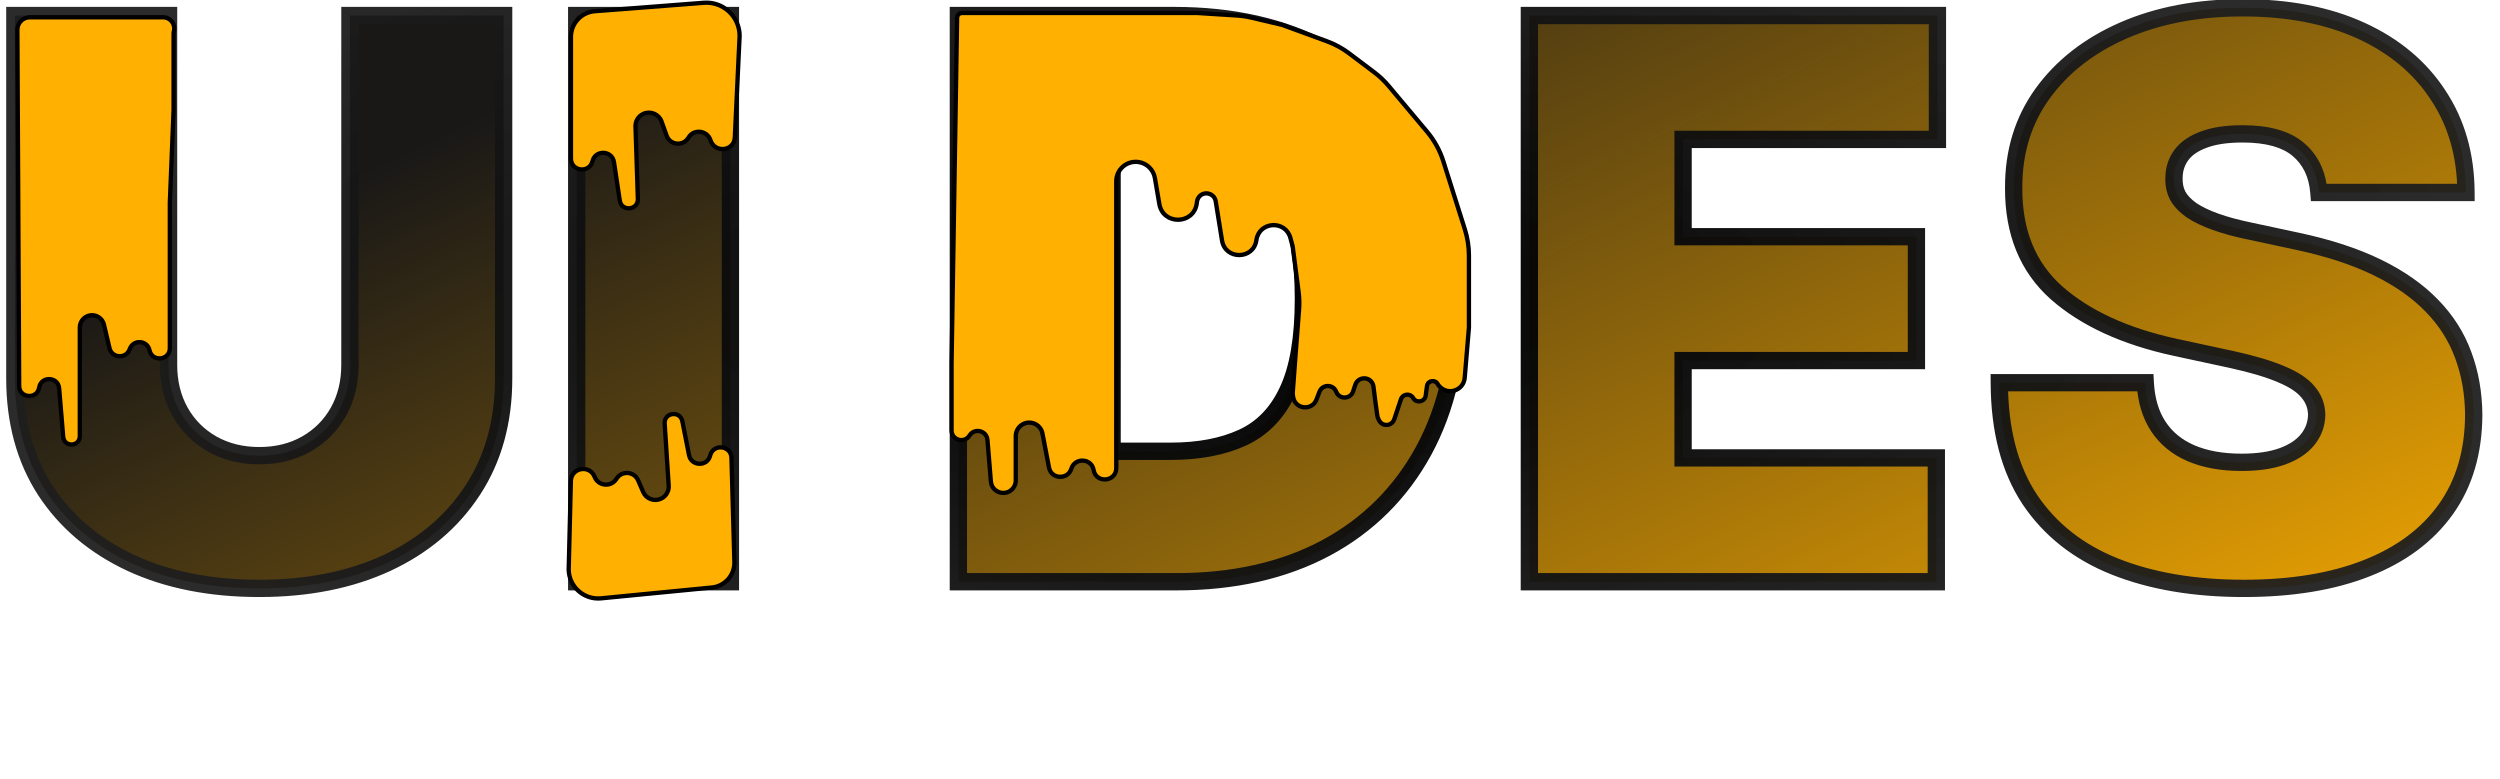 <svg width="578" height="180" viewBox="0 0 578 180" fill="none" xmlns="http://www.w3.org/2000/svg">
<mask id="path-1-outside-1_246_132" maskUnits="userSpaceOnUse" x="0.5" y="-0.5" width="574" height="139" fill="black">
<rect fill="white" x="0.5" y="-0.5" width="574" height="139"/>
<path d="M80.903 3.591H116.443V87.454C116.443 97.426 114.057 106.055 109.284 113.342C104.554 120.587 97.949 126.19 89.469 130.153C80.989 134.074 71.145 136.034 59.937 136.034C48.645 136.034 38.758 134.074 30.278 130.153C21.798 126.19 15.193 120.587 10.463 113.342C5.775 106.055 3.432 97.426 3.432 87.454V3.591H38.971V84.386C38.971 88.435 39.866 92.057 41.656 95.253C43.446 98.406 45.917 100.878 49.071 102.668C52.267 104.457 55.889 105.352 59.937 105.352C64.028 105.352 67.65 104.457 70.804 102.668C73.957 100.878 76.429 98.406 78.219 95.253C80.008 92.057 80.903 88.435 80.903 84.386V3.591ZM168.874 3.591V134.5H133.334V3.591H168.874ZM271.945 134.5H221.576V3.591H271.434C284.9 3.591 296.534 6.212 306.335 11.453C316.178 16.652 323.764 24.152 329.09 33.953C334.46 43.712 337.144 55.409 337.144 69.046C337.144 82.682 334.481 94.401 329.154 104.202C323.828 113.96 316.285 121.46 306.526 126.702C296.768 131.901 285.241 134.5 271.945 134.5ZM257.116 104.33H270.667C277.144 104.33 282.663 103.286 287.222 101.197C291.825 99.109 295.319 95.508 297.705 90.395C300.134 85.281 301.349 78.165 301.349 69.046C301.349 59.926 300.113 52.81 297.642 47.696C295.213 42.582 291.633 38.981 286.903 36.894C282.215 34.805 276.463 33.761 269.644 33.761H257.116V104.33ZM353.588 134.5V3.591H447.934V32.227H389.128V54.727H443.077V83.364H389.128V105.864H447.679V134.5H353.588ZM536.129 44.5C535.788 40.239 534.19 36.915 531.335 34.528C528.522 32.142 524.24 30.949 518.487 30.949C514.822 30.949 511.818 31.396 509.474 32.291C507.173 33.144 505.468 34.315 504.36 35.807C503.252 37.298 502.677 39.003 502.634 40.92C502.549 42.497 502.826 43.925 503.465 45.203C504.147 46.439 505.213 47.568 506.661 48.591C508.11 49.571 509.964 50.466 512.222 51.276C514.481 52.085 517.166 52.81 520.276 53.449L531.015 55.75C538.259 57.284 544.46 59.308 549.616 61.822C554.772 64.337 558.991 67.298 562.272 70.707C565.553 74.074 567.961 77.867 569.495 82.085C571.072 86.304 571.882 90.906 571.924 95.892C571.882 104.5 569.73 111.787 565.468 117.753C561.207 123.719 555.113 128.257 547.187 131.368C539.303 134.479 529.822 136.034 518.742 136.034C507.365 136.034 497.436 134.351 488.955 130.984C480.518 127.618 473.955 122.44 469.268 115.452C464.623 108.42 462.279 99.429 462.237 88.477H495.987C496.2 92.483 497.201 95.849 498.991 98.577C500.781 101.304 503.295 103.371 506.534 104.777C509.815 106.183 513.714 106.886 518.231 106.886C522.024 106.886 525.198 106.418 527.755 105.48C530.312 104.543 532.251 103.243 533.572 101.581C534.893 99.919 535.575 98.023 535.617 95.892C535.575 93.889 534.914 92.142 533.636 90.651C532.4 89.117 530.355 87.753 527.499 86.56C524.644 85.324 520.788 84.173 515.93 83.108L502.89 80.296C491.299 77.781 482.159 73.584 475.468 67.703C468.82 61.78 465.518 53.705 465.561 43.477C465.518 35.168 467.734 27.902 472.208 21.68C476.725 15.416 482.968 10.537 490.937 7.043C498.948 3.548 508.132 1.801 518.487 1.801C529.055 1.801 538.195 3.57 545.909 7.107C553.622 10.643 559.566 15.629 563.742 22.064C567.961 28.456 570.092 35.935 570.134 44.5H536.129Z"/>
</mask>
<path d="M80.903 3.591H116.443V87.454C116.443 97.426 114.057 106.055 109.284 113.342C104.554 120.587 97.949 126.19 89.469 130.153C80.989 134.074 71.145 136.034 59.937 136.034C48.645 136.034 38.758 134.074 30.278 130.153C21.798 126.19 15.193 120.587 10.463 113.342C5.775 106.055 3.432 97.426 3.432 87.454V3.591H38.971V84.386C38.971 88.435 39.866 92.057 41.656 95.253C43.446 98.406 45.917 100.878 49.071 102.668C52.267 104.457 55.889 105.352 59.937 105.352C64.028 105.352 67.65 104.457 70.804 102.668C73.957 100.878 76.429 98.406 78.219 95.253C80.008 92.057 80.903 88.435 80.903 84.386V3.591ZM168.874 3.591V134.5H133.334V3.591H168.874ZM271.945 134.5H221.576V3.591H271.434C284.9 3.591 296.534 6.212 306.335 11.453C316.178 16.652 323.764 24.152 329.09 33.953C334.46 43.712 337.144 55.409 337.144 69.046C337.144 82.682 334.481 94.401 329.154 104.202C323.828 113.96 316.285 121.46 306.526 126.702C296.768 131.901 285.241 134.5 271.945 134.5ZM257.116 104.33H270.667C277.144 104.33 282.663 103.286 287.222 101.197C291.825 99.109 295.319 95.508 297.705 90.395C300.134 85.281 301.349 78.165 301.349 69.046C301.349 59.926 300.113 52.81 297.642 47.696C295.213 42.582 291.633 38.981 286.903 36.894C282.215 34.805 276.463 33.761 269.644 33.761H257.116V104.33ZM353.588 134.5V3.591H447.934V32.227H389.128V54.727H443.077V83.364H389.128V105.864H447.679V134.5H353.588ZM536.129 44.5C535.788 40.239 534.19 36.915 531.335 34.528C528.522 32.142 524.24 30.949 518.487 30.949C514.822 30.949 511.818 31.396 509.474 32.291C507.173 33.144 505.468 34.315 504.36 35.807C503.252 37.298 502.677 39.003 502.634 40.92C502.549 42.497 502.826 43.925 503.465 45.203C504.147 46.439 505.213 47.568 506.661 48.591C508.11 49.571 509.964 50.466 512.222 51.276C514.481 52.085 517.166 52.81 520.276 53.449L531.015 55.75C538.259 57.284 544.46 59.308 549.616 61.822C554.772 64.337 558.991 67.298 562.272 70.707C565.553 74.074 567.961 77.867 569.495 82.085C571.072 86.304 571.882 90.906 571.924 95.892C571.882 104.5 569.73 111.787 565.468 117.753C561.207 123.719 555.113 128.257 547.187 131.368C539.303 134.479 529.822 136.034 518.742 136.034C507.365 136.034 497.436 134.351 488.955 130.984C480.518 127.618 473.955 122.44 469.268 115.452C464.623 108.42 462.279 99.429 462.237 88.477H495.987C496.2 92.483 497.201 95.849 498.991 98.577C500.781 101.304 503.295 103.371 506.534 104.777C509.815 106.183 513.714 106.886 518.231 106.886C522.024 106.886 525.198 106.418 527.755 105.48C530.312 104.543 532.251 103.243 533.572 101.581C534.893 99.919 535.575 98.023 535.617 95.892C535.575 93.889 534.914 92.142 533.636 90.651C532.4 89.117 530.355 87.753 527.499 86.56C524.644 85.324 520.788 84.173 515.93 83.108L502.89 80.296C491.299 77.781 482.159 73.584 475.468 67.703C468.82 61.78 465.518 53.705 465.561 43.477C465.518 35.168 467.734 27.902 472.208 21.68C476.725 15.416 482.968 10.537 490.937 7.043C498.948 3.548 508.132 1.801 518.487 1.801C529.055 1.801 538.195 3.57 545.909 7.107C553.622 10.643 559.566 15.629 563.742 22.064C567.961 28.456 570.092 35.935 570.134 44.5H536.129Z" fill="url(#paint0_linear_246_132)"/>
<path d="M80.903 3.591V1.591H78.903V3.591H80.903ZM116.443 3.591H118.443V1.591H116.443V3.591ZM109.284 113.342L107.611 112.247L107.609 112.249L109.284 113.342ZM89.469 130.153L90.308 131.969L90.315 131.965L89.469 130.153ZM30.278 130.153L29.431 131.965L29.439 131.969L30.278 130.153ZM10.463 113.342L8.781 114.424L8.788 114.436L10.463 113.342ZM3.432 3.591V1.591H1.432V3.591H3.432ZM38.971 3.591H40.971V1.591H38.971V3.591ZM41.656 95.253L39.911 96.23L39.917 96.24L41.656 95.253ZM49.071 102.668L48.084 104.407L48.094 104.413L49.071 102.668ZM70.804 102.668L71.791 104.407L70.804 102.668ZM78.219 95.253L79.958 96.24L79.964 96.23L78.219 95.253ZM80.903 5.591H116.443V1.591H80.903V5.591ZM114.443 3.591V87.454H118.443V3.591H114.443ZM114.443 87.454C114.443 97.095 112.141 105.331 107.611 112.247L110.957 114.438C115.973 106.78 118.443 97.757 118.443 87.454H114.443ZM107.609 112.249C103.099 119.156 96.793 124.523 88.622 128.342L90.315 131.965C99.104 127.858 106.008 122.018 110.959 114.436L107.609 112.249ZM88.629 128.338C80.46 132.115 70.912 134.034 59.937 134.034V138.034C71.378 138.034 81.517 136.033 90.308 131.969L88.629 128.338ZM59.937 134.034C48.875 134.034 39.285 132.114 31.117 128.338L29.439 131.969C38.231 136.034 48.414 138.034 59.937 138.034V134.034ZM31.125 128.342C22.954 124.523 16.647 119.156 12.137 112.249L8.788 114.436C13.739 122.018 20.643 127.858 29.431 131.965L31.125 128.342ZM12.145 112.26C7.695 105.343 5.432 97.102 5.432 87.454H1.432C1.432 97.751 3.856 106.768 8.781 114.424L12.145 112.26ZM5.432 87.454V3.591H1.432V87.454H5.432ZM3.432 5.591H38.971V1.591H3.432V5.591ZM36.971 3.591V84.386H40.971V3.591H36.971ZM36.971 84.386C36.971 88.74 37.937 92.705 39.911 96.23L43.401 94.276C41.796 91.409 40.971 88.129 40.971 84.386H36.971ZM39.917 96.24C41.885 99.707 44.616 102.439 48.084 104.407L50.058 100.928C47.219 99.317 45.007 97.105 43.395 94.266L39.917 96.24ZM48.094 104.413C51.619 106.387 55.584 107.352 59.937 107.352V103.352C56.194 103.352 52.915 102.528 50.048 100.923L48.094 104.413ZM59.937 107.352C64.329 107.352 68.3 106.389 71.791 104.407L69.817 100.928C67.001 102.526 63.727 103.352 59.937 103.352V107.352ZM71.791 104.407C75.258 102.439 77.99 99.707 79.958 96.24L76.479 94.266C74.868 97.105 72.656 99.317 69.817 100.928L71.791 104.407ZM79.964 96.23C81.938 92.705 82.903 88.74 82.903 84.386H78.903C78.903 88.129 78.079 91.409 76.474 94.276L79.964 96.23ZM82.903 84.386V3.591H78.903V84.386H82.903ZM168.874 3.591H170.874V1.591H168.874V3.591ZM168.874 134.5V136.5H170.874V134.5H168.874ZM133.334 134.5H131.334V136.5H133.334V134.5ZM133.334 3.591V1.591H131.334V3.591H133.334ZM166.874 3.591V134.5H170.874V3.591H166.874ZM168.874 132.5H133.334V136.5H168.874V132.5ZM135.334 134.5V3.591H131.334V134.5H135.334ZM133.334 5.591H168.874V1.591H133.334V5.591ZM221.576 134.5H219.576V136.5H221.576V134.5ZM221.576 3.591V1.591H219.576V3.591H221.576ZM306.335 11.453L305.392 13.217L305.401 13.222L306.335 11.453ZM329.09 33.953L327.333 34.908L327.338 34.917L329.09 33.953ZM329.154 104.202L330.91 105.16L330.912 105.157L329.154 104.202ZM306.526 126.702L307.467 128.467L307.473 128.464L306.526 126.702ZM257.116 104.33H255.116V106.33H257.116V104.33ZM287.222 101.197L286.396 99.376L286.39 99.379L287.222 101.197ZM297.705 90.395L295.899 89.537L295.893 89.549L297.705 90.395ZM297.642 47.696L295.835 48.554L295.841 48.566L297.642 47.696ZM286.903 36.894L286.089 38.72L286.095 38.723L286.903 36.894ZM257.116 33.761V31.761H255.116V33.761H257.116ZM271.945 132.5H221.576V136.5H271.945V132.5ZM223.576 134.5V3.591H219.576V134.5H223.576ZM221.576 5.591H271.434V1.591H221.576V5.591ZM271.434 5.591C284.64 5.591 295.936 8.16 305.392 13.217L307.278 9.689C297.131 4.263 285.16 1.591 271.434 1.591V5.591ZM305.401 13.222C314.895 18.236 322.194 25.453 327.333 34.908L330.848 32.998C325.333 22.851 317.462 15.068 307.269 9.685L305.401 13.222ZM327.338 34.917C332.512 44.321 335.144 55.671 335.144 69.046H339.144C339.144 55.147 336.407 43.102 330.843 32.989L327.338 34.917ZM335.144 69.046C335.144 82.422 332.533 93.797 327.397 103.247L330.912 105.157C336.429 95.004 339.144 82.942 339.144 69.046H335.144ZM327.399 103.243C322.257 112.663 314.995 119.883 305.58 124.94L307.473 128.464C317.575 123.038 325.398 115.258 330.91 105.16L327.399 103.243ZM305.586 124.937C296.17 129.953 284.979 132.5 271.945 132.5V136.5C285.503 136.5 297.366 133.848 307.467 128.467L305.586 124.937ZM257.116 106.33H270.667V102.33H257.116V106.33ZM270.667 106.33C277.351 106.33 283.17 105.253 288.055 103.016L286.39 99.379C282.156 101.318 276.937 102.33 270.667 102.33V106.33ZM288.049 103.019C293.137 100.71 296.955 96.733 299.518 91.241L295.893 89.549C293.683 94.284 290.513 97.508 286.396 99.376L288.049 103.019ZM299.512 91.253C302.123 85.756 303.349 78.301 303.349 69.046H299.349C299.349 78.029 298.146 84.806 295.899 89.537L299.512 91.253ZM303.349 69.046C303.349 59.787 302.101 52.326 299.442 46.826L295.841 48.566C298.125 53.293 299.349 60.065 299.349 69.046H303.349ZM299.448 46.838C296.834 41.335 292.922 37.364 287.711 35.064L286.095 38.723C290.344 40.599 293.591 43.829 295.835 48.554L299.448 46.838ZM287.717 35.066C282.704 32.833 276.655 31.761 269.644 31.761V35.761C276.27 35.761 281.727 36.777 286.089 38.72L287.717 35.066ZM269.644 31.761H257.116V35.761H269.644V31.761ZM255.116 33.761V104.33H259.116V33.761H255.116ZM353.588 134.5H351.588V136.5H353.588V134.5ZM353.588 3.591V1.591H351.588V3.591H353.588ZM447.934 3.591H449.934V1.591H447.934V3.591ZM447.934 32.227V34.227H449.934V32.227H447.934ZM389.128 32.227V30.227H387.128V32.227H389.128ZM389.128 54.727H387.128V56.727H389.128V54.727ZM443.077 54.727H445.077V52.727H443.077V54.727ZM443.077 83.364V85.364H445.077V83.364H443.077ZM389.128 83.364V81.364H387.128V83.364H389.128ZM389.128 105.864H387.128V107.864H389.128V105.864ZM447.679 105.864H449.679V103.864H447.679V105.864ZM447.679 134.5V136.5H449.679V134.5H447.679ZM355.588 134.5V3.591H351.588V134.5H355.588ZM353.588 5.591H447.934V1.591H353.588V5.591ZM445.934 3.591V32.227H449.934V3.591H445.934ZM447.934 30.227H389.128V34.227H447.934V30.227ZM387.128 32.227V54.727H391.128V32.227H387.128ZM389.128 56.727H443.077V52.727H389.128V56.727ZM441.077 54.727V83.364H445.077V54.727H441.077ZM443.077 81.364H389.128V85.364H443.077V81.364ZM387.128 83.364V105.864H391.128V83.364H387.128ZM389.128 107.864H447.679V103.864H389.128V107.864ZM445.679 105.864V134.5H449.679V105.864H445.679ZM447.679 132.5H353.588V136.5H447.679V132.5ZM536.129 44.5L534.135 44.66L534.282 46.5H536.129V44.5ZM531.335 34.528L530.041 36.053L530.046 36.058L530.052 36.063L531.335 34.528ZM509.474 32.291L510.169 34.167L510.178 34.163L510.187 34.16L509.474 32.291ZM504.36 35.807L502.755 34.614V34.614L504.36 35.807ZM502.634 40.92L504.632 41.028L504.633 40.997L504.634 40.965L502.634 40.92ZM503.465 45.203L501.677 46.097L501.695 46.134L501.714 46.169L503.465 45.203ZM506.661 48.591L505.508 50.225L505.524 50.236L505.541 50.248L506.661 48.591ZM520.276 53.449L520.695 51.493L520.687 51.492L520.679 51.49L520.276 53.449ZM531.015 55.75L530.596 57.706L530.601 57.707L531.015 55.75ZM562.272 70.707L560.831 72.094L560.84 72.103L562.272 70.707ZM569.495 82.085L567.616 82.769L567.619 82.777L567.622 82.785L569.495 82.085ZM571.924 95.892L573.924 95.902L573.924 95.888L573.924 95.875L571.924 95.892ZM565.468 117.753L567.096 118.915L565.468 117.753ZM547.187 131.368L546.456 129.506L546.453 129.507L547.187 131.368ZM488.955 130.984L488.214 132.842L488.217 132.843L488.955 130.984ZM469.268 115.452L467.599 116.554L467.607 116.566L469.268 115.452ZM462.237 88.477V86.477H460.229L460.237 88.485L462.237 88.477ZM495.987 88.477L497.984 88.371L497.883 86.477H495.987V88.477ZM498.991 98.577L497.319 99.674L498.991 98.577ZM506.534 104.777L505.737 106.612L505.746 106.615L506.534 104.777ZM527.755 105.48L528.444 107.358L527.755 105.48ZM533.572 101.581L535.138 102.825L533.572 101.581ZM535.617 95.892L537.617 95.932L537.618 95.891L537.617 95.85L535.617 95.892ZM533.636 90.651L532.078 91.905L532.097 91.929L532.117 91.952L533.636 90.651ZM527.499 86.56L526.705 88.395L526.717 88.4L526.728 88.405L527.499 86.56ZM515.93 83.108L516.358 81.154L516.352 81.153L515.93 83.108ZM502.89 80.296L502.466 82.25L502.468 82.251L502.89 80.296ZM475.468 67.703L474.138 69.196L474.148 69.205L475.468 67.703ZM465.561 43.477L467.561 43.486L467.561 43.476L467.561 43.467L465.561 43.477ZM472.208 21.68L470.586 20.511L470.585 20.513L472.208 21.68ZM490.937 7.043L490.137 5.209L490.134 5.211L490.937 7.043ZM545.909 7.107L545.075 8.925L545.909 7.107ZM563.742 22.064L562.065 23.153L562.069 23.159L562.073 23.166L563.742 22.064ZM570.134 44.5V46.5H572.144L572.134 44.49L570.134 44.5ZM538.122 44.34C537.746 39.631 535.947 35.777 532.617 32.994L530.052 36.063C532.433 38.053 533.83 40.847 534.135 44.66L538.122 44.34ZM532.629 33.003C529.3 30.179 524.461 28.949 518.487 28.949V32.949C524.018 32.949 527.744 34.105 530.041 36.053L532.629 33.003ZM518.487 28.949C514.68 28.949 511.411 29.411 508.76 30.423L510.187 34.16C512.224 33.382 514.963 32.949 518.487 32.949V28.949ZM508.779 30.416C506.229 31.36 504.157 32.726 502.755 34.614L505.966 36.999C506.779 35.904 508.116 34.927 510.169 34.167L508.779 30.416ZM502.755 34.614C501.391 36.45 500.686 38.558 500.635 40.876L504.634 40.965C504.668 39.447 505.113 38.147 505.966 36.999L502.755 34.614ZM500.637 40.812C500.535 42.699 500.866 44.477 501.677 46.097L505.254 44.309C504.786 43.372 504.563 42.296 504.632 41.028L500.637 40.812ZM501.714 46.169C502.575 47.729 503.874 49.071 505.508 50.225L507.815 46.957C506.551 46.065 505.72 45.149 505.217 44.237L501.714 46.169ZM505.541 50.248C507.169 51.349 509.185 52.311 511.548 53.158L512.897 49.393C510.742 48.62 509.052 47.793 507.782 46.934L505.541 50.248ZM511.548 53.158C513.918 54.008 516.698 54.755 519.874 55.408L520.679 51.49C517.633 50.864 515.044 50.162 512.897 49.393L511.548 53.158ZM519.857 55.404L530.596 57.706L531.434 53.794L520.695 51.493L519.857 55.404ZM530.601 57.707C537.729 59.216 543.766 61.195 548.739 63.62L550.492 60.025C545.154 57.422 538.79 55.352 531.429 53.793L530.601 57.707ZM548.739 63.62C553.728 66.053 557.743 68.886 560.831 72.094L563.713 69.32C560.239 65.711 555.816 62.621 550.492 60.025L548.739 63.62ZM560.84 72.103C563.933 75.277 566.183 78.829 567.616 82.769L571.375 81.402C569.739 76.904 567.174 72.871 563.704 69.311L560.84 72.103ZM567.622 82.785C569.109 86.763 569.883 91.132 569.924 95.909L573.924 95.875C573.88 90.681 573.035 85.844 571.369 81.385L567.622 82.785ZM569.924 95.882C569.883 104.151 567.822 111.017 563.841 116.59L567.096 118.915C571.637 112.557 573.88 104.849 573.924 95.902L569.924 95.882ZM563.841 116.59C559.839 122.193 554.082 126.513 546.456 129.506L547.918 133.23C556.145 130.001 562.575 125.244 567.096 118.915L563.841 116.59ZM546.453 129.507C538.863 132.503 529.644 134.034 518.742 134.034V138.034C530 138.034 539.744 136.455 547.921 133.228L546.453 129.507ZM518.742 134.034C507.557 134.034 497.889 132.379 489.693 129.125L488.217 132.843C496.983 136.323 507.172 138.034 518.742 138.034V134.034ZM489.697 129.127C481.602 125.897 475.374 120.964 470.929 114.338L467.607 116.566C472.537 123.916 479.434 129.339 488.214 132.842L489.697 129.127ZM470.937 114.349C466.562 107.727 464.278 99.147 464.237 88.469L460.237 88.485C460.28 99.711 462.684 109.114 467.599 116.554L470.937 114.349ZM462.237 90.477H495.987V86.477H462.237V90.477ZM493.99 88.584C494.217 92.862 495.295 96.59 497.319 99.674L500.663 97.479C499.107 95.109 498.182 92.104 497.984 88.371L493.99 88.584ZM497.319 99.674C499.34 102.754 502.172 105.063 505.737 106.612L507.33 102.942C504.418 101.678 502.221 99.854 500.663 97.479L497.319 99.674ZM505.746 106.615C509.333 108.152 513.512 108.886 518.231 108.886V104.886C513.916 104.886 510.297 104.214 507.321 102.939L505.746 106.615ZM518.231 108.886C522.173 108.886 525.598 108.401 528.444 107.358L527.067 103.602C524.798 104.434 521.874 104.886 518.231 104.886V108.886ZM528.444 107.358C531.249 106.329 533.532 104.846 535.138 102.825L532.006 100.336C530.97 101.64 529.375 102.756 527.067 103.602L528.444 107.358ZM535.138 102.825C536.732 100.819 537.566 98.499 537.617 95.932L533.618 95.852C533.584 97.546 533.053 99.019 532.006 100.336L535.138 102.825ZM537.617 95.85C537.565 93.394 536.74 91.199 535.154 89.349L532.117 91.952C533.088 93.085 533.585 94.385 533.618 95.935L537.617 95.85ZM535.193 89.396C533.662 87.495 531.274 85.97 528.271 84.714L526.728 88.405C529.435 89.536 531.138 90.737 532.078 91.905L535.193 89.396ZM528.294 84.724C525.272 83.416 521.277 82.233 516.358 81.154L515.501 85.061C520.299 86.114 524.016 87.231 526.705 88.395L528.294 84.724ZM516.352 81.153L503.312 78.34L502.468 82.251L515.508 85.063L516.352 81.153ZM503.314 78.341C491.949 75.876 483.153 71.795 476.789 66.201L474.148 69.205C481.164 75.373 490.649 79.687 502.466 82.25L503.314 78.341ZM476.799 66.21C470.645 60.727 467.52 53.234 467.561 43.486L463.561 43.469C463.516 54.175 466.996 62.833 474.138 69.196L476.799 66.21ZM467.561 43.467C467.52 35.542 469.625 28.697 473.832 22.848L470.585 20.513C465.842 27.107 463.516 34.793 463.561 43.487L467.561 43.467ZM473.831 22.85C478.113 16.911 484.056 12.244 491.74 8.874L490.134 5.211C481.88 8.83 475.338 13.921 470.586 20.511L473.831 22.85ZM491.737 8.876C499.454 5.51 508.357 3.801 518.487 3.801V-0.199C507.906 -0.199 498.443 1.587 490.137 5.209L491.737 8.876ZM518.487 3.801C528.836 3.801 537.679 5.533 545.075 8.925L546.742 5.289C538.712 1.606 529.274 -0.199 518.487 -0.199V3.801ZM545.075 8.925C552.481 12.321 558.117 17.07 562.065 23.153L565.42 20.975C561.016 14.189 554.762 8.966 546.742 5.289L545.075 8.925ZM562.073 23.166C566.053 29.196 568.094 36.285 568.134 44.51L572.134 44.49C572.09 35.584 569.869 27.716 565.412 20.962L562.073 23.166ZM570.134 42.5H536.129V46.5H570.134V42.5Z" fill="url(#paint1_radial_246_132)" mask="url(#path-1-outside-1_246_132)"/>
<path d="M4.436 89.236L4.015 6.891C4.007 5.297 5.297 4 6.891 4H22.5H37.709C39.382 4 40.611 5.571 40.209 7.195C40.158 7.398 40.133 7.606 40.133 7.814V14.5V25.413L39.266 46.826V80.487C39.266 83.339 35.16 83.77 34.567 80.981C34.076 78.669 30.879 78.414 30.028 80.618L29.956 80.803C29.094 83.035 25.867 82.814 25.317 80.486L24.034 75.062C23.575 73.123 21.308 72.254 19.67 73.39C18.908 73.918 18.454 74.786 18.454 75.713V100.851C18.454 100.95 18.446 101.049 18.431 101.147C18.081 103.394 14.806 103.279 14.616 101.012L13.671 89.779C13.442 87.047 9.5 86.893 9.058 89.599C8.598 92.414 4.451 92.088 4.436 89.236Z" fill="#FFB000" stroke="black"/>
<path d="M220 83.967L221.282 4.13C221.287 3.844 221.399 3.569 221.595 3.361C221.812 3.131 222.114 3 222.431 3H239.362H260.016H276.797L285.96 3.581C287.076 3.651 288.183 3.815 289.271 4.071L296.404 5.747L306.759 9.533C308.613 10.211 310.357 11.16 311.933 12.348L317.762 16.744C318.967 17.652 320.066 18.695 321.036 19.85L329.945 30.457C331.632 32.466 332.907 34.787 333.698 37.289L338.685 53.056C339.302 55.007 339.616 57.041 339.616 59.087V75.733L338.64 87.356C338.396 90.271 334.8 91.502 332.82 89.348L332.626 89.137C332.542 89.046 332.472 88.944 332.417 88.833C331.834 87.669 330.097 87.956 329.921 89.246L329.619 91.46C329.418 92.933 327.464 93.312 326.727 92.022C326.059 90.854 324.325 91.025 323.9 92.301L322.348 96.956C322.133 97.602 321.588 98.082 320.921 98.216C320.082 98.384 319.235 97.969 318.852 97.204L318.675 96.85C318.559 96.618 318.481 96.369 318.445 96.112L318 93L317.546 89.368C317.516 89.124 317.444 88.888 317.334 88.669C316.473 86.946 313.958 87.125 313.349 88.952L312.836 90.492C312.22 92.34 309.627 92.395 308.933 90.575C308.256 88.796 305.74 88.795 305.061 90.572L304.373 92.37C303.339 95.076 299.381 94.631 298.973 91.762L298.909 91.314C298.879 91.105 298.872 90.894 298.888 90.684L299.5 82.5L300.341 71.567C300.447 70.193 300.41 68.811 300.232 67.445L298.864 56.967L298.345 55.028C297.211 50.798 291.089 51.172 290.48 55.51C289.839 60.077 283.265 60.144 282.53 55.591L281.072 46.548C280.737 44.472 277.951 44.02 276.977 45.884C276.858 46.111 276.78 46.358 276.747 46.612L276.696 46.997C276.043 51.977 268.886 52.116 268.039 47.166L267.011 41.156C266.688 39.264 265.199 37.785 263.304 37.475C260.566 37.028 258.08 39.14 258.08 41.914V108.206C258.08 111.438 253.387 111.841 252.836 108.655C252.364 105.926 248.531 105.713 247.7 108.356C246.871 110.994 243.055 110.817 242.533 108.102L241.018 100.233C240.567 97.889 237.755 96.902 235.938 98.451C235.244 99.043 234.844 99.909 234.844 100.822V111.077C234.844 111.739 234.617 112.38 234.2 112.894C232.563 114.909 229.305 113.902 229.091 111.314L228.299 101.705C228.121 99.551 225.304 98.863 224.153 100.693C222.952 102.603 220 101.752 220 99.495V83.967Z" fill="#FFB000" stroke="black"/>
<path d="M169.115 105.86L169.79 129.93C169.875 132.961 167.6 135.541 164.582 135.836L138.964 138.336C135.027 138.72 131.589 135.688 131.479 131.734L131.986 111.197C132.063 108.099 136.345 107.358 137.475 110.244C138.327 112.42 141.302 112.69 142.525 110.698C143.725 108.747 146.625 108.953 147.535 111.055L148.694 113.728C149.375 115.3 151.207 116.016 152.773 115.322C153.956 114.798 154.686 113.593 154.603 112.302L153.667 97.849C153.596 95.319 157.264 94.907 157.756 97.39L159.305 105.217C159.825 107.841 163.546 107.928 164.187 105.33C164.885 102.503 169.033 102.948 169.115 105.86Z" fill="#FFB000" stroke="black"/>
<path d="M132 36.649V8.54C132 5.425 134.397 2.835 137.503 2.594L162.719 0.641C167.185 0.295 171 3.826 171 8.306L169.89 31.784C169.739 34.972 165.243 35.463 164.265 32.426C163.523 30.123 160.394 29.741 159.171 31.829C157.97 33.879 154.922 33.596 154.12 31.359L152.95 28.099C152.337 26.388 150.39 25.568 148.736 26.324C147.598 26.845 146.884 27.998 146.925 29.249L147.476 46.061C147.476 48.661 143.684 48.947 143.295 46.376L141.95 37.488C141.536 34.749 137.656 34.569 136.989 37.258C136.27 40.159 132 39.637 132 36.649Z" fill="#FFB000" stroke="black"/>
<defs>
<linearGradient id="paint0_linear_246_132" x1="137.851" y1="13.802" x2="275.636" y2="308.183" gradientUnits="userSpaceOnUse">
<stop stop-color="#191817"/>
<stop offset="1" stop-color="#FFB000"/>
</linearGradient>
<radialGradient id="paint1_radial_246_132" cx="0" cy="0" r="1" gradientUnits="userSpaceOnUse" gradientTransform="translate(286 69.5) rotate(90) scale(109 291.5)">
<stop/>
<stop offset="1" stop-color="#1E1E1E" stop-opacity="0.94"/>
</radialGradient>
</defs>
</svg>
